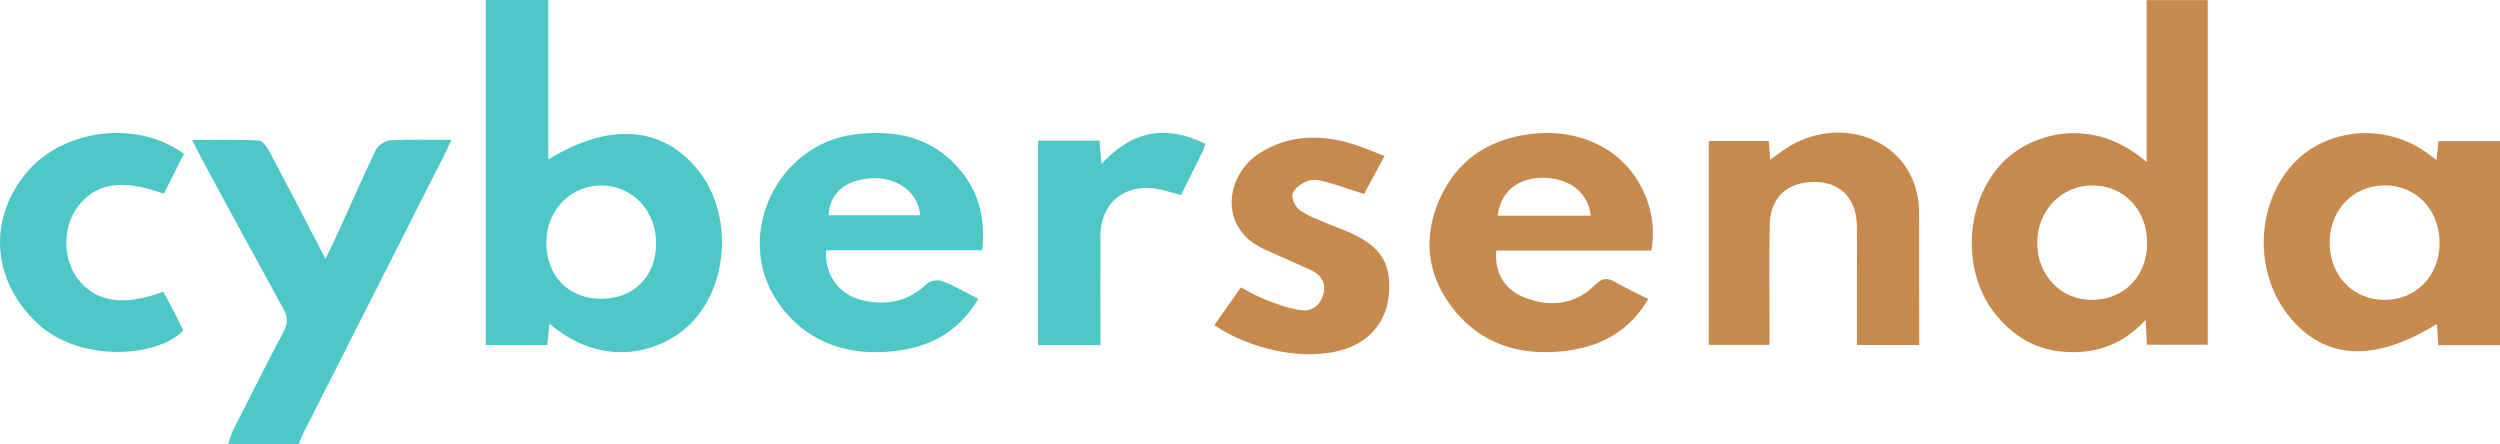 <?xml version="1.0" encoding="utf-8"?>
<!-- Generator: Adobe Illustrator 27.1.1, SVG Export Plug-In . SVG Version: 6.00 Build 0)  -->
<svg version="1.1" id="Layer_1" xmlns="http://www.w3.org/2000/svg" xmlns:xlink="http://www.w3.org/1999/xlink" x="0px" y="0px"
	 viewBox="0 0 1124.65 199.92" style="enable-background:new 0 0 1124.65 199.92;" xml:space="preserve">
<style type="text/css">
	.st0{fill:#4EC7C7;}
	.st1{fill:#C78A4E;}
	.st2{fill:#C78A4F;}
	.st3{fill:#4FC7C7;}
</style>
<g>
	<path class="st0" d="M102.58,199.92c0.75-2.14,1.28-4.4,2.29-6.41c7.52-14.89,15.03-29.78,22.81-44.53c1.9-3.61,1.8-6.43-0.15-9.97
		c-12.33-22.37-24.47-44.84-36.65-67.29c-1.37-2.53-2.59-5.14-4.41-8.76c10.75,0,20.38-0.25,29.98,0.24
		c1.71,0.09,3.72,3.03,4.8,5.07c8.32,15.64,16.45,31.39,25.18,48.14c2.48-5.19,4.65-9.57,6.68-14.02
		c5.33-11.72,10.41-23.56,16.06-35.12c0.99-2.02,4.19-4.03,6.47-4.16c8.79-0.48,17.62-0.2,27.43-0.2c-1.37,2.9-2.27,4.96-3.29,6.96
		c-20.98,41.43-41.98,82.86-62.96,124.3c-0.95,1.87-1.71,3.83-2.56,5.75C123.7,199.92,113.14,199.92,102.58,199.92z"/>
	<path class="st0" d="M218.53,155.19c0-52.02,0-103.44,0-155.19c9.34,0,18.32,0,28.1,0c0,23.89,0,47.57,0,71.73
		c27.67-16.89,51.32-15.04,67.35,4.72c15.26,18.81,14.17,50.11-2.06,67.85c-13.08,14.3-40.29,22.33-64.78,1.26
		c-0.33,3.35-0.62,6.33-0.94,9.63C237.01,155.19,228.04,155.19,218.53,155.19z M269.99,134.39c14.84,0.24,25.02-9.76,25.16-24.7
		c0.14-14.64-10.3-25.97-24.19-26.25c-13.92-0.28-25,10.83-25.18,25.25C245.58,123.82,255.32,134.16,269.99,134.39z"/>
	<path class="st1" d="M965.7,72.89c0-24.85,0-48.65,0-72.83c9.29,0,18.22,0,27.48,0c0,51.71,0,103.11,0,155.01
		c-8.97,0-17.9,0-27.36,0c-0.17-3.21-0.33-6.46-0.57-11.12c-11.58,12.41-25.4,16.2-40.73,13.82c-11.04-1.71-19.87-7.74-26.89-16.46
		c-15.19-18.87-13.85-49.9,2.76-67.68C913.29,59.83,941.18,51.62,965.7,72.89z M965.91,109.33c0.01-14.8-10.26-25.76-24.29-25.92
		c-14.14-0.16-25.21,11.28-25.16,25.99c0.05,14.6,10.84,25.67,24.86,25.51C955.68,134.75,965.9,124.12,965.91,109.33z"/>
	<path class="st2" d="M1096.9,155.26c-0.23-3.62-0.42-6.46-0.62-9.53c-28.34,17.56-50.79,16.23-66.68-3.65
		c-16.07-20.1-14.68-51.02,2.74-69.15c14.11-14.69,42.09-19.56,63.72-0.85c0.33-3,0.61-5.53,0.94-8.6c9.04,0,18.16,0,27.65,0
		c0,30.58,0,61.04,0,91.78C1115.29,155.26,1106.32,155.26,1096.9,155.26z M1048.01,108.92c-0.1,15.04,10.57,26.14,24.97,25.98
		c13.99-0.15,24.31-10.76,24.49-25.18c0.19-15.12-10.25-26.28-24.62-26.31C1058.7,83.38,1048.11,94.26,1048.01,108.92z"/>
	<path class="st0" d="M440.14,134.42c-7.78,13.13-19.04,20.32-33.09,22.82c-23.01,4.1-44.24-2.1-57.35-21.62
		c-19.76-29.42-0.37-70.84,34.87-75.17c18.46-2.27,34.92,1.21,47.38,16.04c8.56,10.18,11.39,22.2,9.9,36.08
		c-23.66,0-46.96,0-70.19,0c-0.91,11.18,6.1,20.33,16.76,22.63c10.8,2.34,20.35,0.34,28.57-7.58c1.42-1.37,4.96-1.89,6.88-1.15
		C429.32,128.59,434.43,131.56,440.14,134.42z M372.79,96.83c13.73,0,27.45,0,41.21,0c-1.18-12.06-12.54-17.25-21.91-16.65
		C380.01,80.96,373.22,86.92,372.79,96.83z"/>
	<path class="st1" d="M742.86,112.7c-23.44,0-46.62,0-69.74,0c-0.95,9.84,3.74,17.75,12.9,21.22c11.57,4.38,22.49,3.17,31.6-5.77
		c2.91-2.86,5.18-3.47,8.71-1.43c4.73,2.73,9.71,5.02,15.14,7.79c-7.73,13.2-19.29,20.33-33.47,22.79
		c-21.69,3.76-42.14-1.5-55.65-20.2c-10.8-14.96-12.01-31.49-4.5-48.02c7.63-16.78,21.36-26.14,39.69-28.66
		c11.39-1.57,22.28-0.15,32.53,5.21C736.65,74.29,746.34,93.79,742.86,112.7z M715.64,97.02c-1.53-12.34-11.86-16.93-21.29-17.04
		c-11.62-0.14-19.29,6.36-20.63,17.04C687.58,97.02,701.41,97.02,715.64,97.02z"/>
	<path class="st1" d="M863.37,155.21c-9.82,0-18.59,0-28.01,0c0-10.22,0-20.08,0-29.95c0-8.02,0.15-16.05-0.05-24.07
		c-0.29-12.02-7.38-19.2-18.77-19.34c-12.33-0.15-20.15,6.89-20.4,19.16c-0.31,15.62-0.08,31.24-0.09,46.86c0,2.29,0,4.57,0,7.28
		c-9.26,0-18.03,0-27.34,0c0-30.34,0-60.8,0-91.73c8.89,0,17.82,0,27.01,0c0.2,2.62,0.38,5.07,0.63,8.4
		c2.22-1.6,3.99-2.89,5.78-4.15c20.33-14.38,47.92-8.79,57.67,11.8c1.43,3.01,2.42,6.33,3,9.61c0.59,3.3,0.53,6.73,0.54,10.1
		C863.39,117.71,863.37,136.25,863.37,155.21z"/>
	<path class="st1" d="M558.24,129.27c0,0,6.28,3.54,9.39,4.83c5.7,2.37,11.67,4.59,17.73,5.46c4.95,0.71,8.9-2.48,10.08-7.72
		c1.17-5.19-1.63-8.47-6.07-10.51c-6.88-3.16-13.86-6.12-20.74-9.27c-20.95-9.6-17.24-33.58-1.88-43.24
		c13.03-8.19,27.01-8.44,41.3-4.19c4.79,1.42,9.39,3.49,14.82,5.55c-3.52,6.53-6.51,12.05-9.22,17.08
		c-6.66-2.12-12.73-4.29-18.94-5.9c-2.33-0.6-5.33-0.59-7.43,0.41c-2.42,1.15-5.43,3.45-5.86,5.69c-0.42,2.18,1.48,5.82,3.48,7.22
		c3.72,2.61,8.23,4.13,12.46,5.98c2.89,1.26,5.91,2.23,8.79,3.49c14.48,6.34,19.38,13.35,18.76,26.65
		c-0.61,12.92-7.85,22.81-21.36,26.7c-17.39,5-41.55-0.49-57.3-11.23"/>
	<path class="st0" d="M82.76,69.22c-3.1,6.13-6.11,12.06-9.07,17.91c-19.05-6.8-30.84-4.83-38.91,6.14
		c-6.63,9.01-6.57,23.12,0.12,32.04c7.93,10.58,20.58,12.63,38.53,5.9c1.51,2.8,3.11,5.67,4.62,8.59c1.54,2.97,2.99,5.99,4.41,8.85
		c-11.17,11.98-46.2,14.81-65.46-3.03C-3.3,126.83-5.79,99.45,11.55,78.11C27.81,58.09,61.47,53.55,82.76,69.22z"/>
	<path class="st3" d="M542.26,64.68c-0.38,1.18-0.53,1.99-0.88,2.71c-3.34,6.81-6.71,13.6-10.05,20.32
		c-4.92-1.14-9.49-2.89-14.15-3.14c-13.02-0.7-22.01,8.11-22.1,21.16c-0.09,14.14-0.02,28.28-0.02,42.42c0,2.26,0,4.53,0,7.1
		c-9.73,0-18.7,0-28.08,0c0-30.74,0-61.19,0-92c9.34,0,18.3,0,27.65,0c0.28,3.29,0.53,6.31,0.88,10.52
		C509.3,58.68,524.66,56.01,542.26,64.68z"/>
</g>
</svg>
